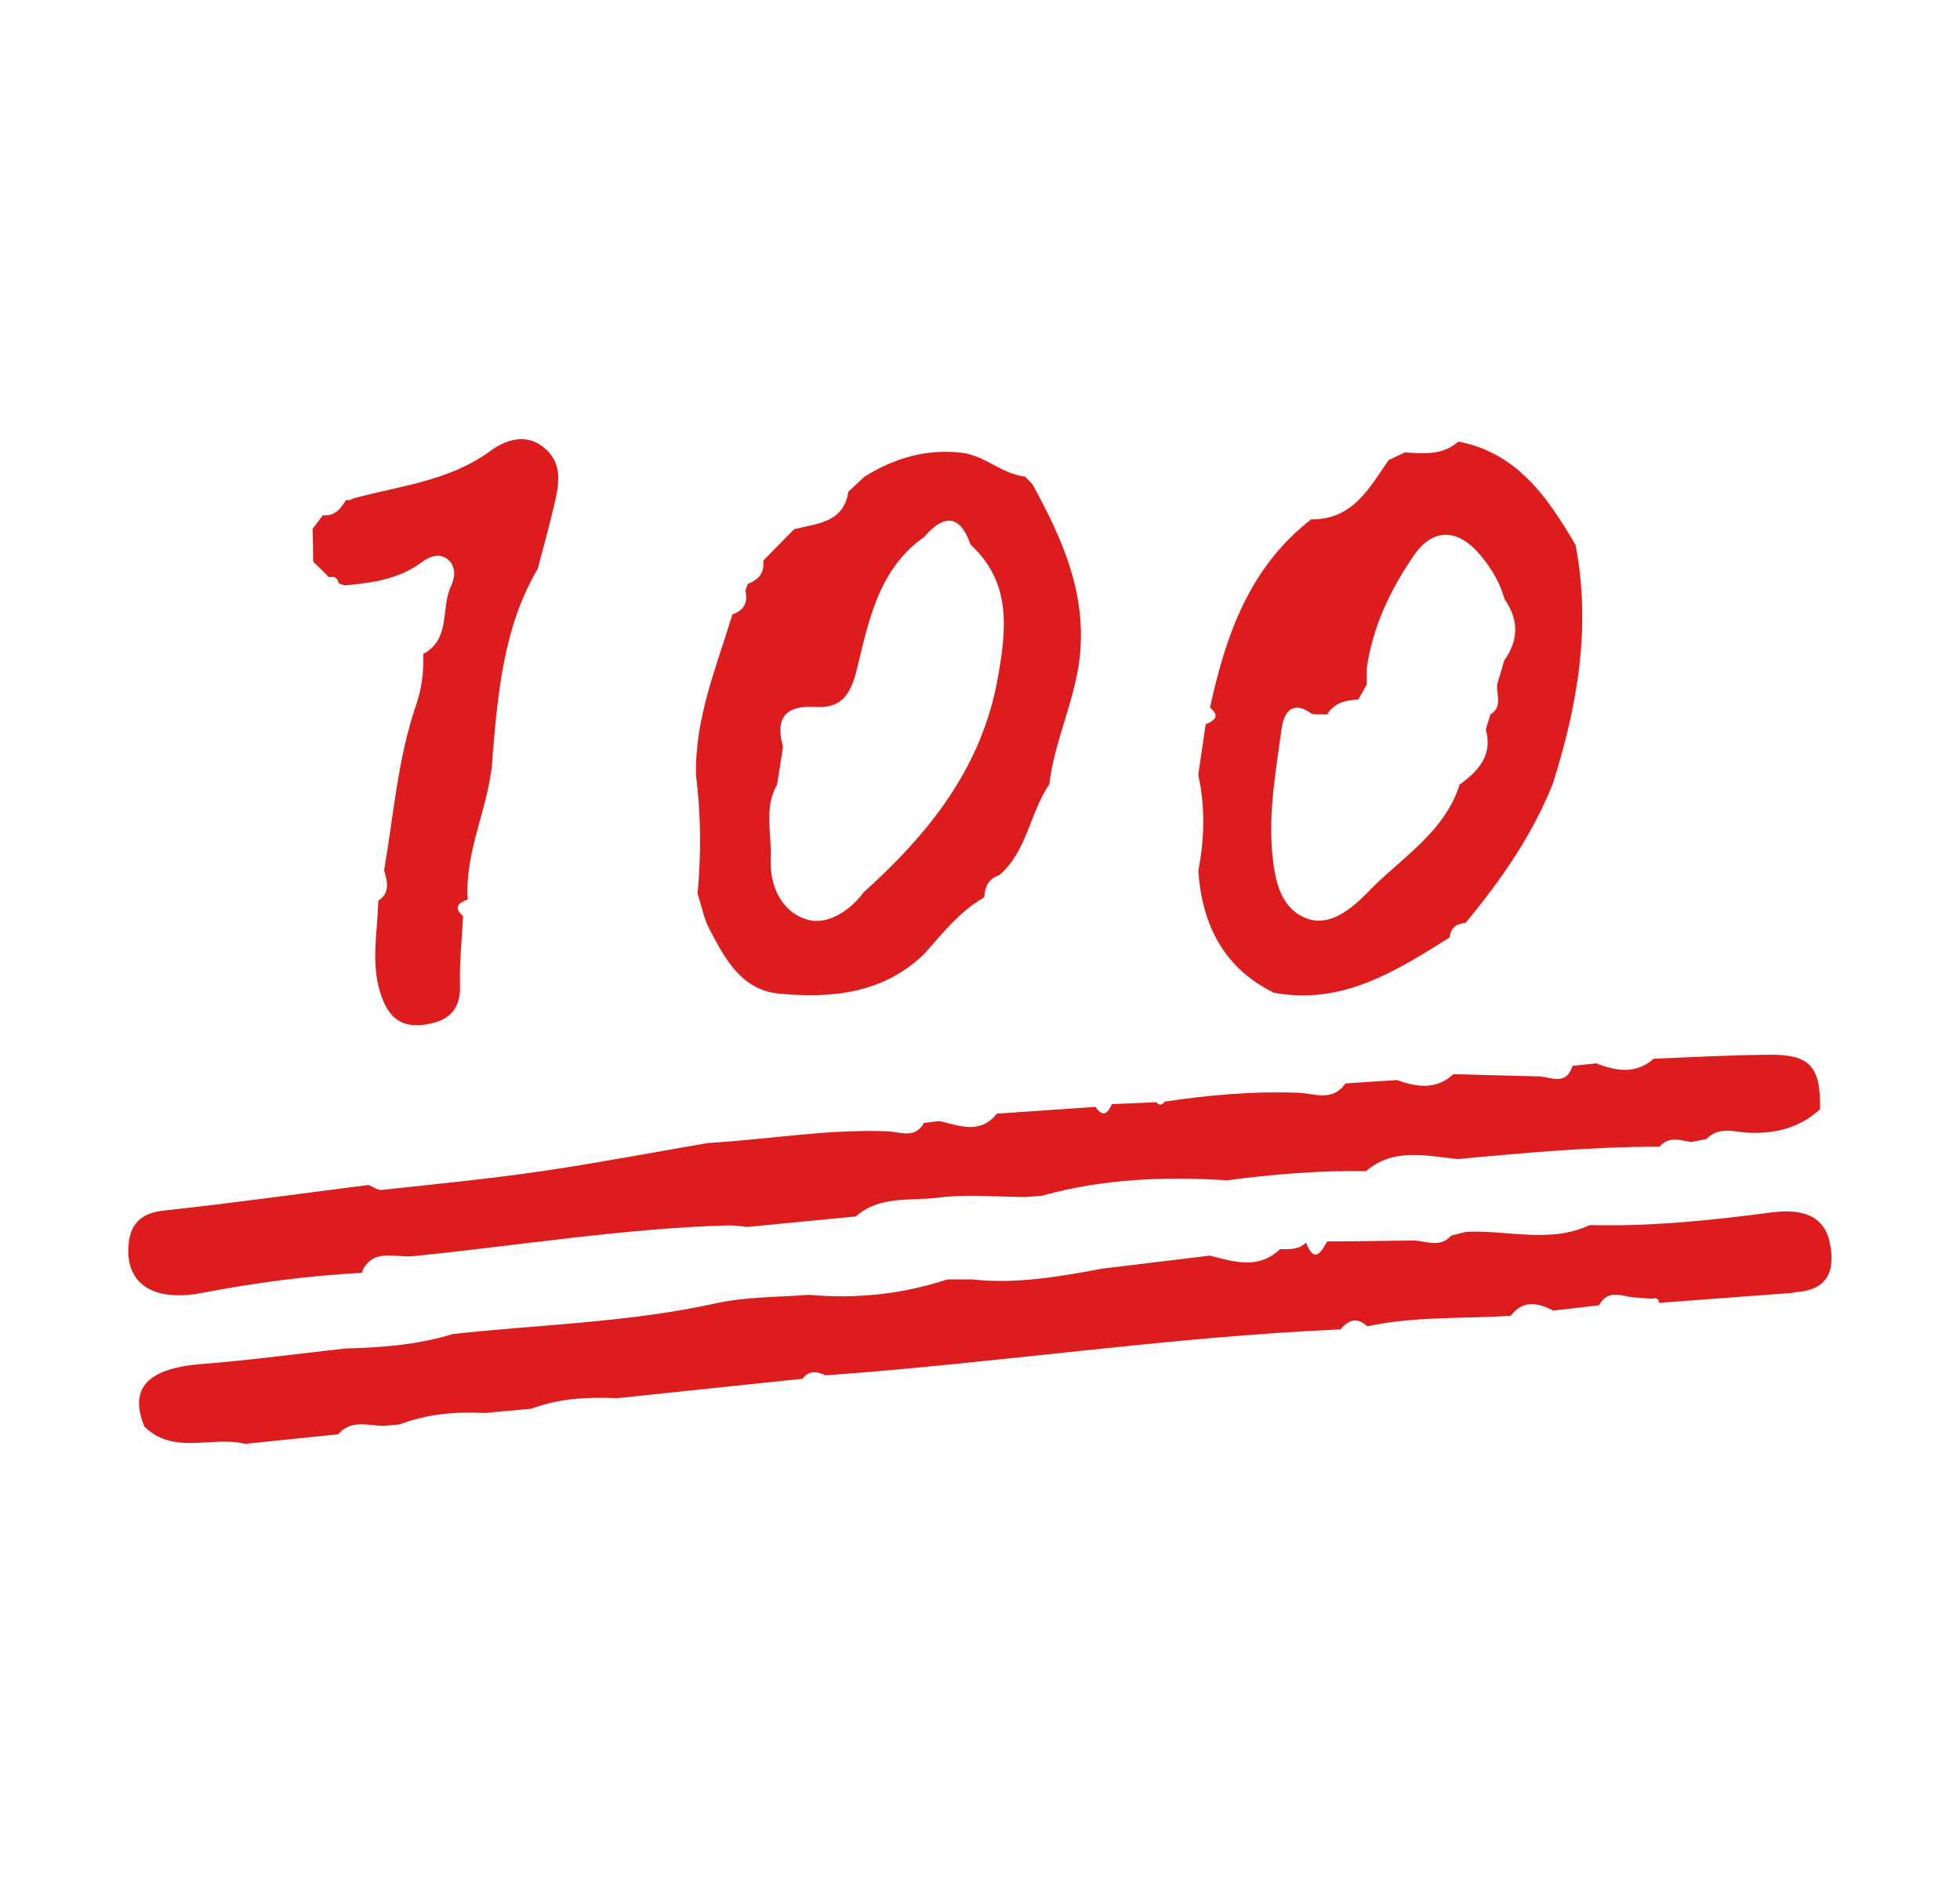 <?xml version="1.0" encoding="UTF-8"?><svg id="_레이어_1" xmlns="http://www.w3.org/2000/svg" viewBox="0 0 63.53 61"><path d="m47.04,40.04c.16-.04.32-.08.48-.12,1.34-.07,2.7.39,4.01-.22,1.98.05,3.93-.15,5.89-.41.72-.09,1.65-.06,1.88.94.17.77.07,1.52-.97,1.63-.09.01-.17.02-.26.04-1.43.11-2.86.21-4.29.32-.02-.15-.11-.17-.24-.13-.16-.01-.32-.03-.48-.04-.43,0-.92-.33-1.23.25-.49.06-.98.11-1.48.17-.5-.25-.98-.36-1.38.17-1.55.1-3.12.01-4.65.34-.33-.3-.61-.22-.87.1-5.59.25-11.12,1.09-16.69,1.49-.27-.13-.54-.17-.75.11-2,.21-4,.42-6.01.63-.94-.04-1.87,0-2.77.34-.5.05-1.01.09-1.51.14-.95-.05-1.87.03-2.77.37-.18.02-.35.03-.53.05-.51-.02-1.05-.21-1.46.27-1,.1-2.01.21-3.01.31-1.08-.27-2.31.38-3.27-.56-.51-1.26.11-1.89,1.88-2.03,1.55-.12,3.09-.33,4.63-.5,1.18-.03,2.36-.12,3.49-.47,2.83-.31,5.69-.37,8.5-.99.99-.22,2.03-.2,3.04-.28,1.53.14,3.03-.02,4.49-.5.26,0,.52,0,.79,0,1.44.16,2.84-.09,4.24-.35,1.16-.14,2.31-.28,3.47-.42.79.2,1.58.46,2.28-.21.29,0,.6.03.84-.21.27.68.48.33.69-.04.92,0,1.84-.02,2.76-.03.42,0,.88.26,1.25-.15Z" style="fill:#dd1d1d;"/><path d="m55.32,36.91c-.17.03-.34.07-.51.1-.35-.06-.72-.2-1.02.15-2.19,0-4.36.2-6.54.4-1.02-.1-2.07-.38-2.97.39-1.51-.02-3.01.1-4.51.3-2.02-.13-4.03-.05-6,.5-.17.01-.34.03-.51.04-.95,0-1.91-.1-2.84.02-.9.12-1.9-.08-2.68.61-1.17.11-2.34.23-3.51.34-.21-.02-.41-.05-.62-.05-3.44.1-6.83.66-10.25,1-.54.05-1.32-.28-1.64.54-1.74.09-3.46.32-5.18.65-1.54.29-2.44-.27-2.38-1.48.04-.73.38-1.11,1.15-1.19,2.22-.24,4.43-.55,6.64-.83.14.06.3.18.43.16,1.76-.19,3.52-.36,5.27-.62,1.77-.26,3.54-.6,5.3-.9,1.92-.11,3.83-.45,5.76-.38.43,0,.93.28,1.24-.27.17-.02.33-.04.5-.06.65.15,1.32.44,1.86-.24,1.07-.07,2.13-.15,3.2-.22.24.36.4.21.53-.09.48-.02.96-.04,1.44-.06.1.11.19.1.27-.02,1.41-.21,2.83-.34,4.26-.29.55,0,1.16.33,1.6-.3.56-.04,1.11-.07,1.67-.11.64.23,1.27.33,1.83-.19.88.02,1.77.05,2.65.07.42-.04.98.38,1.21-.34.26-.03.51-.05.77-.08.64.25,1.28.36,1.86-.15,1.24-.05,2.48-.12,3.72-.13,1.35-.02,1.7.38,1.67,1.77-.65.59-1.41.79-2.29.76-.46-.02-.99-.23-1.4.21Z" style="fill:#dd1d1d;"/><path d="m45.01,14.91c.18-.08.35-.17.53-.25.61.04,1.22.1,1.73-.35,1.92.37,2.9,1.82,3.8,3.35.51,2.66.06,5.24-.75,7.77-.67,1.66-1.68,3.11-2.82,4.48-.29.02-.48.15-.51.46,0,0-.02.02-.02.02-1.74,1.09-3.47,2.19-5.68,1.78-1.63-.8-2.32-2.2-2.45-3.94.2-1.04.23-2.08,0-3.12.08-.55.16-1.09.24-1.64.3-.12.47-.27.14-.54.51-2.35,1.28-4.55,3.28-6.1,1.34.02,1.88-1.01,2.51-1.92Zm2.31,10.51c.6-.44,1.07-.94.84-1.78.05-.16.1-.32.15-.49.41-.25.18-.65.22-.98.08-.26.15-.51.23-.77.47-.66.47-1.32.01-1.98-.16-.56-.45-1.04-.82-1.47-.72-.83-1.51-.84-2.13.06-.75,1.1-1.33,2.3-1.52,3.65,0,.17,0,.35,0,.52-.09.16-.18.33-.27.49-.41.02-.78.1-1.01.48-.16,0-.33,0-.49-.01-.64-.48-.92-.05-.99.48-.18,1.34-.43,2.68-.3,4.05.08.85.26,1.75,1.08,2.08.75.3,1.43-.25,1.98-.8,1.07-1.13,2.52-1.94,3.02-3.55Z" style="fill:#dd1d1d;"/><path d="m33.21,15.43c.09.09.18.18.26.27.95,1.74,1.75,3.49,1.53,5.58-.16,1.43-.82,2.72-.99,4.14-.64.93-.71,2.16-1.62,2.94-.33.11-.47.36-.48.69,0,0-.04.05-.04.05-.78.45-1.32,1.15-1.9,1.8-1.33,1.3-3.01,1.46-4.72,1.3-1.22-.12-1.75-1.13-2.25-2.08-.19-.36-.26-.77-.39-1.16.12-1.28.11-2.56-.05-3.84-.04-1.84.66-3.5,1.18-5.21.38-.13.51-.39.42-.77.03-.08.05-.15.08-.22.34-.13.55-.35.5-.75.33-.34.66-.68,1-1.02.74-.19,1.6-.2,1.76-1.22.18-.16.35-.33.53-.49.96-.59,1.98-.9,3.13-.77.76.09,1.3.68,2.04.77Zm-3.22,1.94l-.02.02c-1.49,1.04-1.81,2.71-2.19,4.28-.21.85-.5,1.29-1.36,1.24-.97-.06-1.3.37-1.04,1.29-.06.41-.13.82-.19,1.22-.44.77-.17,1.6-.21,2.4-.04.91.37,1.74,1.18,1.98.64.19,1.37-.26,1.83-.88,2.11-1.9,3.83-4.03,4.35-6.94.28-1.57.46-3.1-.88-4.33-.32-.92-.81-1.03-1.47-.29Z" style="fill:#dd1d1d;"/><path d="m11.46,16.15c1.51-.41,3.09-.56,4.41-1.52.53-.39,1.19-.61,1.78-.11.62.52.46,1.23.3,1.9-.16.67-.34,1.34-.52,2.01-1.09,1.85-1.28,3.93-1.46,6-.05,1.61-.92,3.08-.81,4.72-.31.11-.47.26-.15.54-.04.75-.12,1.49-.1,2.24.03.78-.37,1.15-1.06,1.26-.68.12-1.16-.07-1.45-.81-.42-1.07-.16-2.13-.14-3.19.4-.26.29-.63.19-.99.31-1.78.44-3.61,1.03-5.33.19-.55.26-1.11.24-1.68.9-.48.56-1.48.9-2.2.12-.25.17-.6-.07-.83-.3-.28-.64-.12-.91.08-.74.54-1.6.65-2.47.73-.07-.02-.13-.04-.19-.07-.04-.16-.13-.24-.31-.19-.17-.17-.34-.34-.52-.51,0-.35-.01-.7-.02-1.06.11-.15.22-.29.33-.44.38.03.58-.2.75-.49,0,0,0,0,0,0,0,0,.12,0,.12,0l.11-.05Z" style="fill:#dd1d1d;"/></svg>